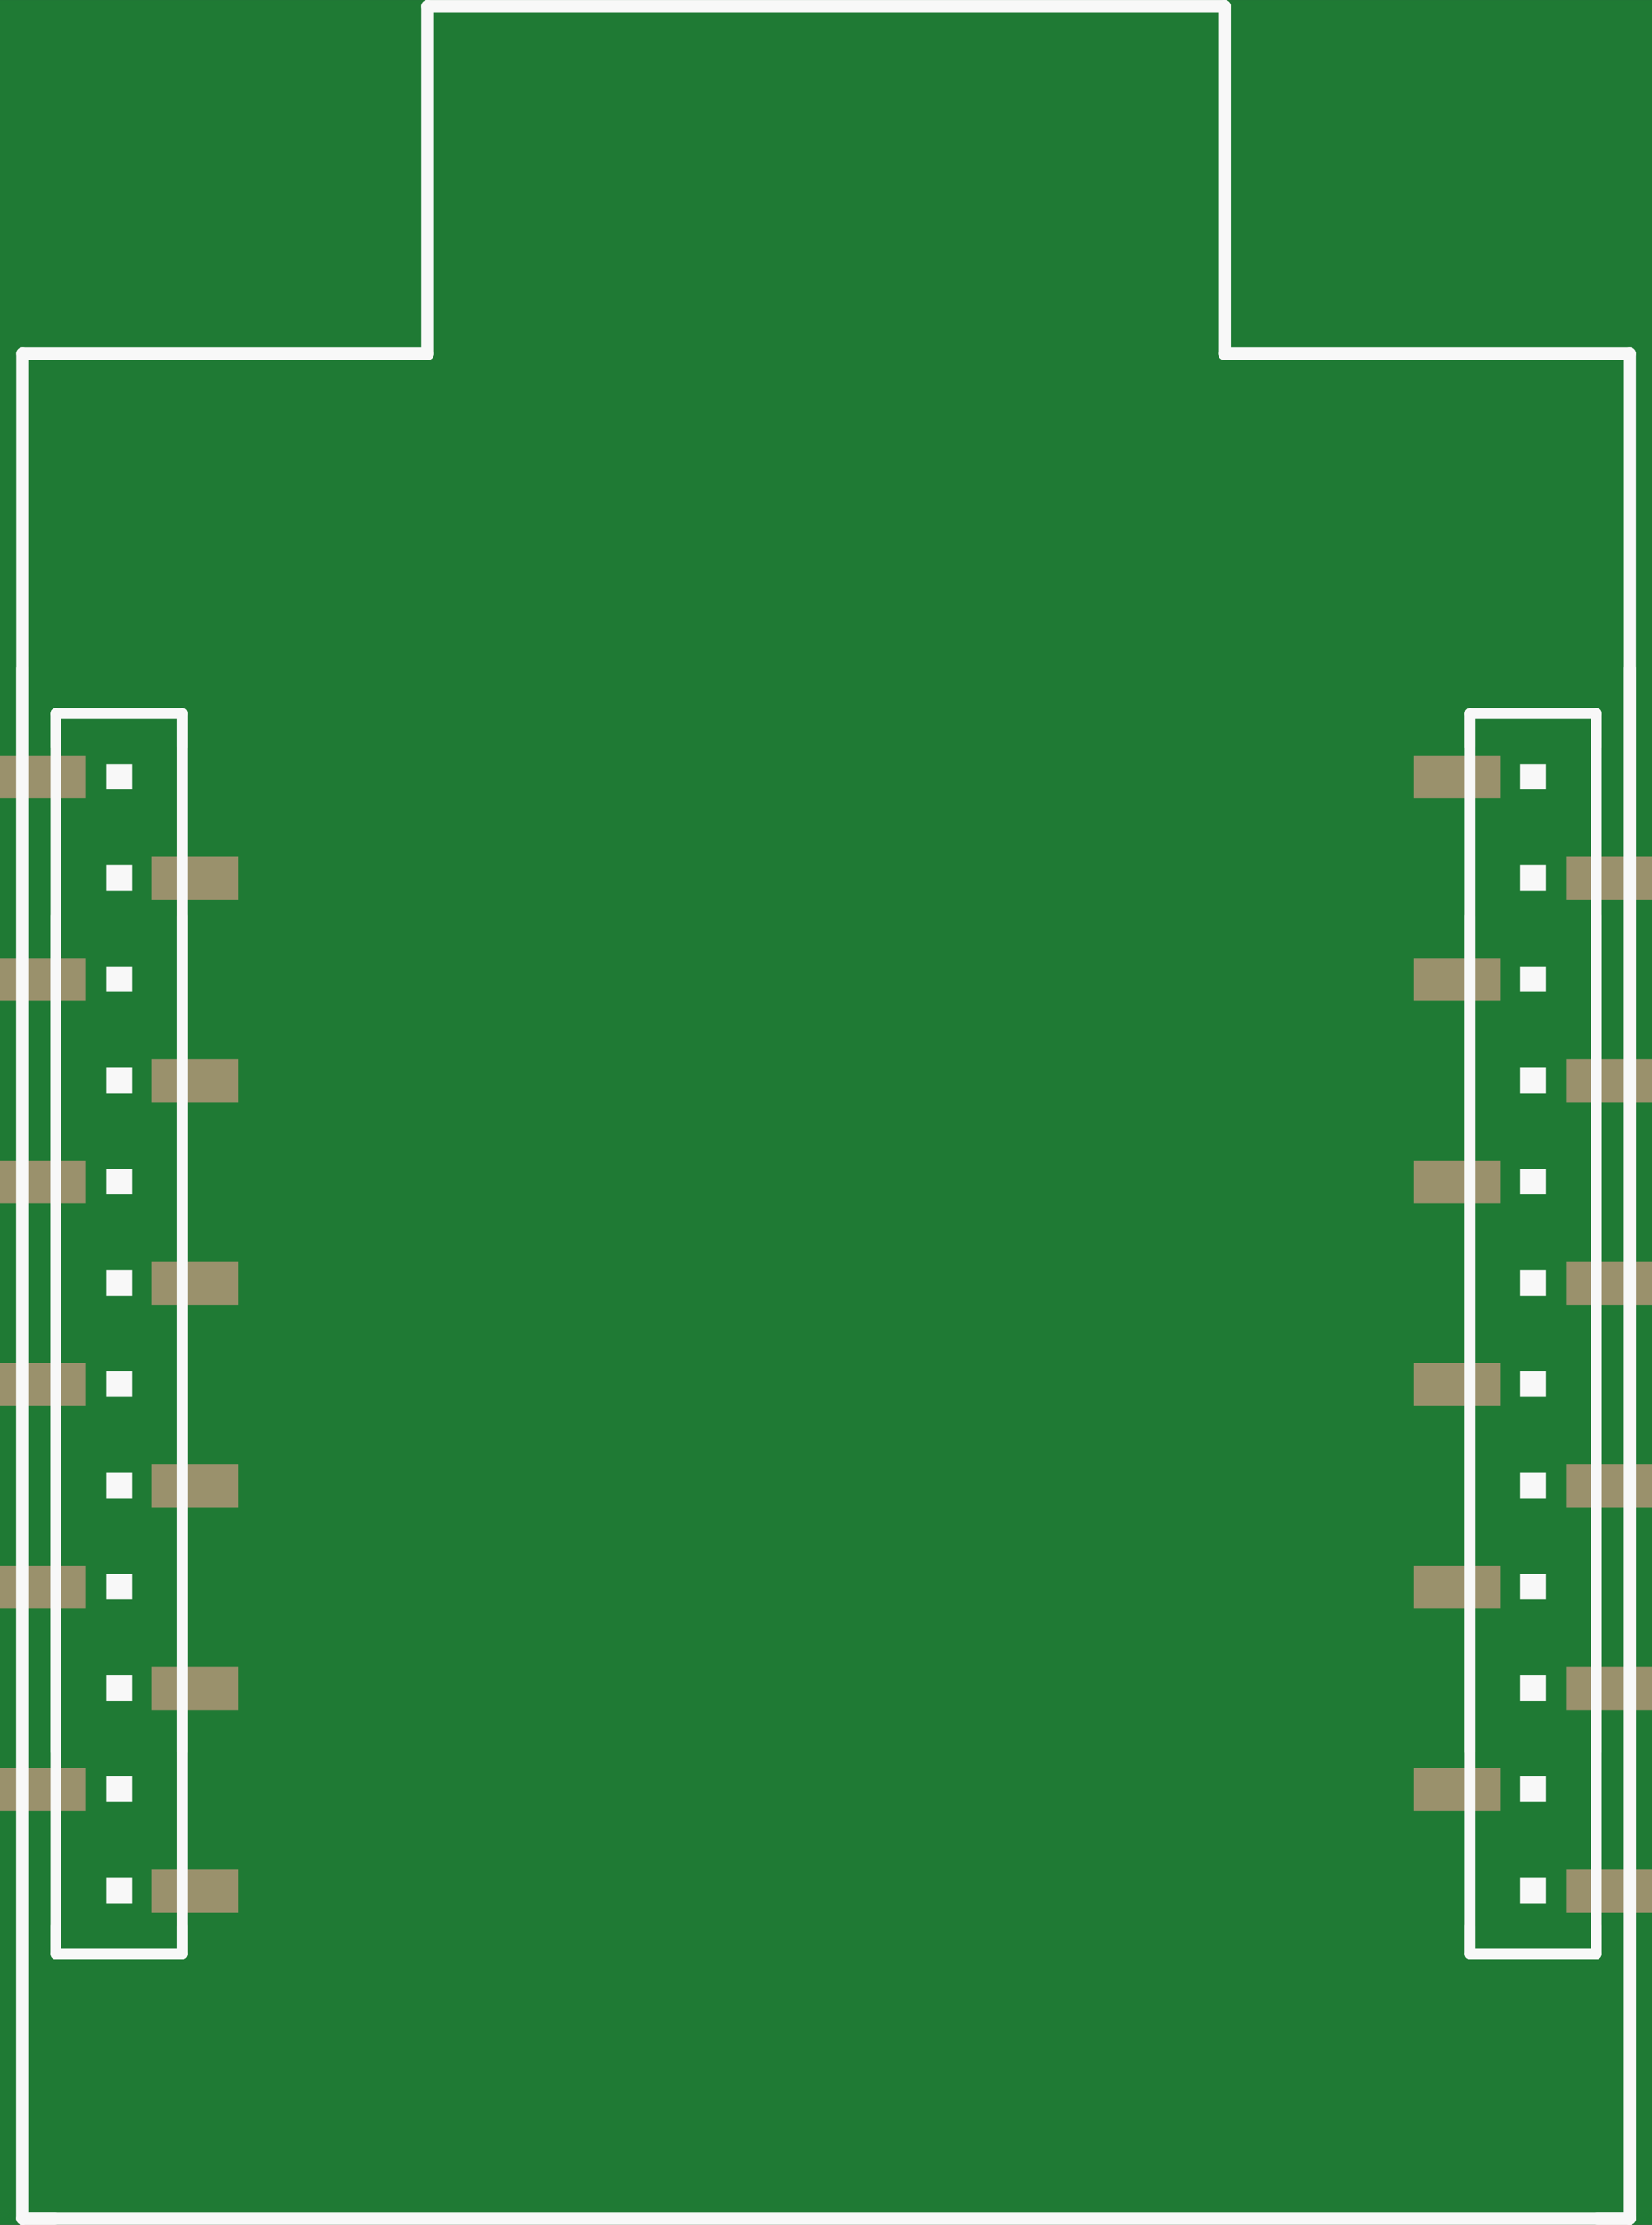 <?xml version='1.0' encoding='UTF-8' standalone='no'?>
<!-- Created with Fritzing (http://www.fritzing.org/) -->
<svg xmlns:svg='http://www.w3.org/2000/svg' xmlns='http://www.w3.org/2000/svg' version='1.2' baseProfile='tiny' x='0in' y='0in' width='1.285in' height='1.73in' viewBox='0 0 32.64 43.942' >
<rect x="0" y="0" width="32.64" height="43.942" fill="#333333" stroke="none"/>
<g id='breadboard'>
<path fill='#1F7A34' stroke='none' stroke-width='0' d='M0,0l32.64,0 0,43.942 -32.64,0 0,-43.942z
'/>
<rect id='connector0pad' connectorname='P23' x='3' y='36.92' width='1.7' height='0.85' stroke='none' stroke-width='0' fill='#9A916C' stroke-linecap='round'/>
<rect id='connector1pad' connectorname='P21' x='0' y='34.92' width='1.7' height='0.85' stroke='none' stroke-width='0' fill='#9A916C' stroke-linecap='round'/>
<rect id='connector2pad' connectorname='P19' x='3' y='32.92' width='1.7' height='0.85' stroke='none' stroke-width='0' fill='#9A916C' stroke-linecap='round'/>
<rect id='connector3pad' connectorname='P17' x='0' y='30.92' width='1.7' height='0.85' stroke='none' stroke-width='0' fill='#9A916C' stroke-linecap='round'/>
<rect id='connector4pad' connectorname='P15' x='3' y='28.92' width='1.7' height='0.85' stroke='none' stroke-width='0' fill='#9A916C' stroke-linecap='round'/>
<rect id='connector5pad' connectorname='P13' x='0' y='26.92' width='1.7' height='0.85' stroke='none' stroke-width='0' fill='#9A916C' stroke-linecap='round'/>
<rect id='connector6pad' connectorname='P11' x='3' y='24.92' width='1.7' height='0.85' stroke='none' stroke-width='0' fill='#9A916C' stroke-linecap='round'/>
<rect id='connector7pad' connectorname='P9' x='0' y='22.92' width='1.7' height='0.85' stroke='none' stroke-width='0' fill='#9A916C' stroke-linecap='round'/>
<rect id='connector8pad' connectorname='P5' x='0' y='18.92' width='1.7' height='0.85' stroke='none' stroke-width='0' fill='#9A916C' stroke-linecap='round'/>
<rect id='connector9pad' connectorname='P7' x='3' y='20.919' width='1.7' height='0.85' stroke='none' stroke-width='0' fill='#9A916C' stroke-linecap='round'/>
<rect id='connector10pad' connectorname='P3' x='3' y='16.919' width='1.7' height='0.85' stroke='none' stroke-width='0' fill='#9A916C' stroke-linecap='round'/>
<rect id='connector11pad' connectorname='P1' x='0' y='14.919' width='1.7' height='0.85' stroke='none' stroke-width='0' fill='#9A916C' stroke-linecap='round'/>
<rect id='connector12pad' connectorname='P24' x='30.94' y='36.92' width='1.7' height='0.85' stroke='none' stroke-width='0' fill='#9A916C' stroke-linecap='round'/>
<rect id='connector13pad' connectorname='P22' x='27.94' y='34.92' width='1.7' height='0.85' stroke='none' stroke-width='0' fill='#9A916C' stroke-linecap='round'/>
<rect id='connector14pad' connectorname='P20' x='30.94' y='32.92' width='1.7' height='0.85' stroke='none' stroke-width='0' fill='#9A916C' stroke-linecap='round'/>
<rect id='connector15pad' connectorname='P18' x='27.94' y='30.92' width='1.7' height='0.85' stroke='none' stroke-width='0' fill='#9A916C' stroke-linecap='round'/>
<rect id='connector16pad' connectorname='P16' x='30.94' y='28.92' width='1.7' height='0.85' stroke='none' stroke-width='0' fill='#9A916C' stroke-linecap='round'/>
<rect id='connector17pad' connectorname='P14' x='27.94' y='26.92' width='1.7' height='0.85' stroke='none' stroke-width='0' fill='#9A916C' stroke-linecap='round'/>
<rect id='connector18pad' connectorname='P12' x='30.94' y='24.92' width='1.7' height='0.85' stroke='none' stroke-width='0' fill='#9A916C' stroke-linecap='round'/>
<rect id='connector19pad' connectorname='P10' x='27.94' y='22.92' width='1.7' height='0.85' stroke='none' stroke-width='0' fill='#9A916C' stroke-linecap='round'/>
<rect id='connector20pad' connectorname='P6' x='27.94' y='18.92' width='1.7' height='0.85' stroke='none' stroke-width='0' fill='#9A916C' stroke-linecap='round'/>
<rect id='connector21pad' connectorname='P8' x='30.94' y='20.919' width='1.7' height='0.85' stroke='none' stroke-width='0' fill='#9A916C' stroke-linecap='round'/>
<rect id='connector22pad' connectorname='P4' x='30.94' y='16.919' width='1.7' height='0.85' stroke='none' stroke-width='0' fill='#9A916C' stroke-linecap='round'/>
<rect id='connector23pad' connectorname='P2' x='27.94' y='14.919' width='1.7' height='0.85' stroke='none' stroke-width='0' fill='#9A916C' stroke-linecap='round'/>
<line x1='1.1' y1='38.595' x2='1.1' y2='18.095' stroke='#f8f8f8' stroke-width='0.203' stroke-linecap='round'/>
<line x1='3.6' y1='18.095' x2='3.6' y2='38.595' stroke='#f8f8f8' stroke-width='0.203' stroke-linecap='round'/>
<line x1='1.1' y1='38.595' x2='3.6' y2='38.595' stroke='#f8f8f8' stroke-width='0.203' stroke-linecap='round'/>
<line x1='1.1' y1='38.595' x2='1.1' y2='38.045' stroke='#f8f8f8' stroke-width='0.203' stroke-linecap='round'/>
<line x1='1.1' y1='38.595' x2='3.6' y2='38.595' stroke='#f8f8f8' stroke-width='0.203' stroke-linecap='round'/>
<line x1='3.6' y1='38.595' x2='3.6' y2='38.045' stroke='#f8f8f8' stroke-width='0.203' stroke-linecap='round'/>
<line x1='1.1' y1='34.594' x2='1.1' y2='14.094' stroke='#f8f8f8' stroke-width='0.203' stroke-linecap='round'/>
<line x1='3.6' y1='14.094' x2='3.6' y2='34.594' stroke='#f8f8f8' stroke-width='0.203' stroke-linecap='round'/>
<line x1='1.1' y1='14.094' x2='3.6' y2='14.094' stroke='#f8f8f8' stroke-width='0.203' stroke-linecap='round'/>
<line x1='3.6' y1='14.744' x2='3.6' y2='14.094' stroke='#f8f8f8' stroke-width='0.203' stroke-linecap='round'/>
<line x1='3.6' y1='14.094' x2='1.1' y2='14.094' stroke='#f8f8f8' stroke-width='0.203' stroke-linecap='round'/>
<line x1='1.1' y1='14.094' x2='1.1' y2='14.744' stroke='#f8f8f8' stroke-width='0.203' stroke-linecap='round'/>
<line x1='1.102' y1='38.588' x2='1.102' y2='14.088' stroke='#f8f8f8' stroke-width='0.203' stroke-linecap='round'/>
<line x1='3.602' y1='14.088' x2='3.602' y2='38.588' stroke='#f8f8f8' stroke-width='0.203' stroke-linecap='round'/>
<line x1='1.102' y1='38.588' x2='3.602' y2='38.588' stroke='#f8f8f8' stroke-width='0.203' stroke-linecap='round'/>
<line x1='1.102' y1='14.088' x2='3.602' y2='14.088' stroke='#f8f8f8' stroke-width='0.203' stroke-linecap='round'/>
<line x1='29.042' y1='38.588' x2='29.042' y2='14.088' stroke='#f8f8f8' stroke-width='0.203' stroke-linecap='round'/>
<line x1='31.542' y1='14.088' x2='31.542' y2='38.588' stroke='#f8f8f8' stroke-width='0.203' stroke-linecap='round'/>
<line x1='29.042' y1='38.588' x2='31.542' y2='38.588' stroke='#f8f8f8' stroke-width='0.203' stroke-linecap='round'/>
<line x1='29.042' y1='14.088' x2='31.542' y2='14.088' stroke='#f8f8f8' stroke-width='0.203' stroke-linecap='round'/>
<line x1='24.196' y1='6.985' x2='32.197' y2='6.985' stroke='#f8f8f8' stroke-width='0.254' stroke-linecap='round'/>
<line x1='0.447' y1='43.815' x2='32.197' y2='43.815' stroke='#f8f8f8' stroke-width='0.254' stroke-linecap='round'/>
<line x1='8.448' y1='0.127' x2='24.196' y2='0.127' stroke='#f8f8f8' stroke-width='0.254' stroke-linecap='round'/>
<line x1='0.447' y1='43.815' x2='0.447' y2='6.985' stroke='#f8f8f8' stroke-width='0.254' stroke-linecap='round'/>
<line x1='32.197' y1='43.815' x2='32.197' y2='6.985' stroke='#f8f8f8' stroke-width='0.254' stroke-linecap='round'/>
<line x1='8.448' y1='6.985' x2='8.448' y2='0.127' stroke='#f8f8f8' stroke-width='0.254' stroke-linecap='round'/>
<line x1='24.196' y1='6.985' x2='24.196' y2='0.127' stroke='#f8f8f8' stroke-width='0.254' stroke-linecap='round'/>
<line x1='0.447' y1='6.985' x2='8.448' y2='6.985' stroke='#f8f8f8' stroke-width='0.254' stroke-linecap='round'/>
<line x1='0.447' y1='43.815' x2='0.447' y2='13.208' stroke='#f8f8f8' stroke-width='0.254' stroke-linecap='round'/>
<line x1='0.447' y1='43.815' x2='1.082' y2='43.815' stroke='#f8f8f8' stroke-width='0.254' stroke-linecap='round'/>
<line x1='32.197' y1='43.815' x2='31.562' y2='43.815' stroke='#f8f8f8' stroke-width='0.254' stroke-linecap='round'/>
<line x1='32.197' y1='43.815' x2='32.197' y2='13.208' stroke='#f8f8f8' stroke-width='0.254' stroke-linecap='round'/>
<line x1='29.04' y1='38.595' x2='29.04' y2='18.095' stroke='#f8f8f8' stroke-width='0.203' stroke-linecap='round'/>
<line x1='31.54' y1='18.095' x2='31.54' y2='38.595' stroke='#f8f8f8' stroke-width='0.203' stroke-linecap='round'/>
<line x1='29.04' y1='38.595' x2='31.54' y2='38.595' stroke='#f8f8f8' stroke-width='0.203' stroke-linecap='round'/>
<line x1='29.04' y1='38.595' x2='29.04' y2='38.045' stroke='#f8f8f8' stroke-width='0.203' stroke-linecap='round'/>
<line x1='29.04' y1='38.595' x2='31.54' y2='38.595' stroke='#f8f8f8' stroke-width='0.203' stroke-linecap='round'/>
<line x1='31.54' y1='38.595' x2='31.54' y2='38.045' stroke='#f8f8f8' stroke-width='0.203' stroke-linecap='round'/>
<line x1='29.04' y1='34.594' x2='29.04' y2='14.094' stroke='#f8f8f8' stroke-width='0.203' stroke-linecap='round'/>
<line x1='31.54' y1='14.094' x2='31.54' y2='34.594' stroke='#f8f8f8' stroke-width='0.203' stroke-linecap='round'/>
<line x1='29.04' y1='14.094' x2='31.54' y2='14.094' stroke='#f8f8f8' stroke-width='0.203' stroke-linecap='round'/>
<line x1='31.54' y1='14.744' x2='31.54' y2='14.094' stroke='#f8f8f8' stroke-width='0.203' stroke-linecap='round'/>
<line x1='31.54' y1='14.094' x2='29.04' y2='14.094' stroke='#f8f8f8' stroke-width='0.203' stroke-linecap='round'/>
<line x1='29.04' y1='14.094' x2='29.04' y2='14.744' stroke='#f8f8f8' stroke-width='0.203' stroke-linecap='round'/>
<rect x='2.098' y='33.084' width='0.508' height='0.508' stroke='none' stroke-width='0' fill='#f8f8f8' stroke-linecap='round'/>
<rect x='2.098' y='35.084' width='0.508' height='0.508' stroke='none' stroke-width='0' fill='#f8f8f8' stroke-linecap='round'/>
<rect x='2.098' y='37.084' width='0.508' height='0.508' stroke='none' stroke-width='0' fill='#f8f8f8' stroke-linecap='round'/>
<rect x='2.098' y='31.084' width='0.508' height='0.508' stroke='none' stroke-width='0' fill='#f8f8f8' stroke-linecap='round'/>
<rect x='2.098' y='29.084' width='0.508' height='0.508' stroke='none' stroke-width='0' fill='#f8f8f8' stroke-linecap='round'/>
<rect x='2.098' y='27.084' width='0.508' height='0.508' stroke='none' stroke-width='0' fill='#f8f8f8' stroke-linecap='round'/>
<rect x='2.098' y='25.084' width='0.508' height='0.508' stroke='none' stroke-width='0' fill='#f8f8f8' stroke-linecap='round'/>
<rect x='2.098' y='23.084' width='0.508' height='0.508' stroke='none' stroke-width='0' fill='#f8f8f8' stroke-linecap='round'/>
<rect x='2.098' y='21.084' width='0.508' height='0.508' stroke='none' stroke-width='0' fill='#f8f8f8' stroke-linecap='round'/>
<rect x='2.098' y='19.084' width='0.508' height='0.508' stroke='none' stroke-width='0' fill='#f8f8f8' stroke-linecap='round'/>
<rect x='2.098' y='17.084' width='0.508' height='0.508' stroke='none' stroke-width='0' fill='#f8f8f8' stroke-linecap='round'/>
<rect x='2.098' y='15.084' width='0.508' height='0.508' stroke='none' stroke-width='0' fill='#f8f8f8' stroke-linecap='round'/>
<rect x='30.038' y='33.084' width='0.508' height='0.508' stroke='none' stroke-width='0' fill='#f8f8f8' stroke-linecap='round'/>
<rect x='30.038' y='35.084' width='0.508' height='0.508' stroke='none' stroke-width='0' fill='#f8f8f8' stroke-linecap='round'/>
<rect x='30.038' y='37.084' width='0.508' height='0.508' stroke='none' stroke-width='0' fill='#f8f8f8' stroke-linecap='round'/>
<rect x='30.038' y='31.084' width='0.508' height='0.508' stroke='none' stroke-width='0' fill='#f8f8f8' stroke-linecap='round'/>
<rect x='30.038' y='29.084' width='0.508' height='0.508' stroke='none' stroke-width='0' fill='#f8f8f8' stroke-linecap='round'/>
<rect x='30.038' y='27.084' width='0.508' height='0.508' stroke='none' stroke-width='0' fill='#f8f8f8' stroke-linecap='round'/>
<rect x='30.038' y='25.084' width='0.508' height='0.508' stroke='none' stroke-width='0' fill='#f8f8f8' stroke-linecap='round'/>
<rect x='30.038' y='23.084' width='0.508' height='0.508' stroke='none' stroke-width='0' fill='#f8f8f8' stroke-linecap='round'/>
<rect x='30.038' y='21.084' width='0.508' height='0.508' stroke='none' stroke-width='0' fill='#f8f8f8' stroke-linecap='round'/>
<rect x='30.038' y='19.084' width='0.508' height='0.508' stroke='none' stroke-width='0' fill='#f8f8f8' stroke-linecap='round'/>
<rect x='30.038' y='17.084' width='0.508' height='0.508' stroke='none' stroke-width='0' fill='#f8f8f8' stroke-linecap='round'/>
<rect x='30.038' y='15.084' width='0.508' height='0.508' stroke='none' stroke-width='0' fill='#f8f8f8' stroke-linecap='round'/>
</g>
</svg>
